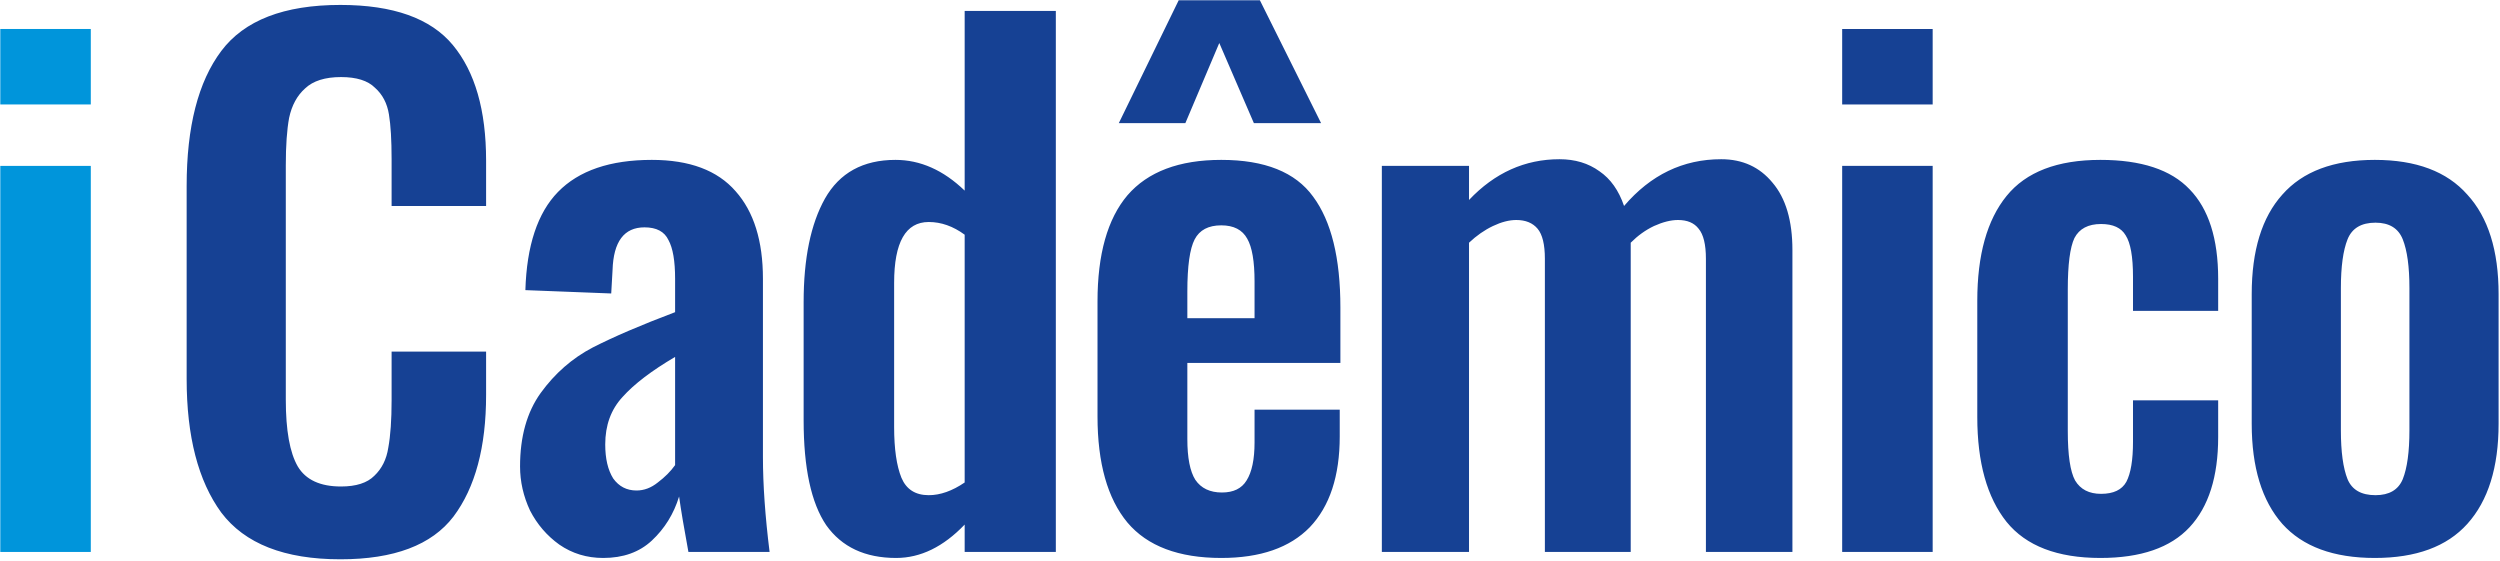 <svg width="490" height="110" viewBox="0 0 490 110" fill="none" xmlns="http://www.w3.org/2000/svg">
<path d="M0.058 5.68H17.796V20.473H0.058V5.68ZM0.058 32.516H17.796V108.182H0.058V32.516Z" fill="#0095DB"/>
<path d="M66.712 109.622C55.756 109.622 47.974 106.567 43.365 100.458C38.844 94.262 36.583 85.534 36.583 74.276V36.444C36.583 24.836 38.844 16.022 43.365 10C47.887 3.978 55.669 0.967 66.712 0.967C77.058 0.967 84.406 3.585 88.753 8.822C93.101 14.058 95.275 21.607 95.275 31.469V40.371H76.754V31.207C76.754 27.454 76.58 24.531 76.233 22.436C75.885 20.255 74.972 18.509 73.494 17.2C72.102 15.804 69.885 15.105 66.842 15.105C63.712 15.105 61.364 15.847 59.799 17.331C58.234 18.727 57.19 20.647 56.669 23.091C56.234 25.447 56.017 28.546 56.017 32.386V78.335C56.017 84.356 56.799 88.72 58.364 91.425C59.929 94.044 62.755 95.353 66.842 95.353C69.798 95.353 71.972 94.654 73.363 93.258C74.841 91.862 75.754 90.029 76.102 87.76C76.537 85.404 76.754 82.305 76.754 78.465V68.909H95.275V77.418C95.275 87.629 93.144 95.571 88.884 101.244C84.623 106.829 77.232 109.622 66.712 109.622ZM118.234 109.36C115.017 109.36 112.148 108.487 109.626 106.742C107.191 104.996 105.279 102.771 103.887 100.065C102.583 97.273 101.931 94.393 101.931 91.425C101.931 85.578 103.279 80.778 105.974 77.025C108.757 73.185 112.148 70.218 116.147 68.124C120.234 66.029 125.625 63.716 132.32 61.185V54.64C132.32 51.149 131.885 48.618 131.016 47.047C130.233 45.389 128.668 44.56 126.32 44.56C122.321 44.56 120.234 47.353 120.06 52.938L119.799 57.52L102.974 56.865C103.235 48.138 105.365 41.724 109.365 37.622C113.452 33.433 119.582 31.338 127.755 31.338C135.146 31.338 140.624 33.389 144.189 37.491C147.754 41.505 149.536 47.222 149.536 54.64V89.593C149.536 95.004 149.971 101.2 150.84 108.182H134.929C134.059 103.469 133.45 99.847 133.103 97.316C132.059 100.72 130.277 103.6 127.755 105.956C125.321 108.225 122.147 109.36 118.234 109.36ZM124.755 96.138C126.234 96.138 127.625 95.615 128.929 94.567C130.32 93.52 131.451 92.385 132.32 91.164V69.956C127.712 72.662 124.277 75.28 122.016 77.811C119.756 80.254 118.625 83.353 118.625 87.106C118.625 89.898 119.147 92.124 120.19 93.782C121.321 95.353 122.842 96.138 124.755 96.138ZM175.641 109.36C169.555 109.36 164.99 107.222 161.946 102.945C158.99 98.582 157.512 91.731 157.512 82.393V59.222C157.512 50.669 158.903 43.906 161.686 38.931C164.555 33.869 169.163 31.338 175.511 31.338C180.38 31.338 184.901 33.346 189.075 37.36V2.145H206.943V108.182H189.075V102.815C184.901 107.178 180.423 109.36 175.641 109.36ZM182.032 97.055C184.293 97.055 186.64 96.225 189.075 94.567V46C186.814 44.342 184.467 43.513 182.032 43.513C177.51 43.513 175.25 47.484 175.25 55.425V83.702C175.25 87.978 175.728 91.294 176.684 93.651C177.641 95.92 179.423 97.055 182.032 97.055ZM239.371 109.36C231.024 109.36 224.894 107.047 220.981 102.422C217.068 97.709 215.112 90.771 215.112 81.607V59.091C215.112 49.84 217.068 42.902 220.981 38.276C224.981 33.651 231.111 31.338 239.371 31.338C247.892 31.338 253.892 33.738 257.37 38.538C260.935 43.338 262.717 50.582 262.717 60.269V71.135H232.719V86.058C232.719 89.724 233.241 92.385 234.284 94.044C235.415 95.702 237.154 96.531 239.501 96.531C241.762 96.531 243.371 95.746 244.327 94.174C245.371 92.516 245.892 90.029 245.892 86.713V80.298H262.587V85.534C262.587 93.302 260.63 99.236 256.718 103.338C252.805 107.353 247.023 109.36 239.371 109.36ZM245.892 62.364V55.164C245.892 51.236 245.414 48.444 244.458 46.785C243.501 45.04 241.806 44.167 239.371 44.167C236.849 44.167 235.11 45.084 234.154 46.916C233.198 48.749 232.719 52.153 232.719 57.127V62.364H245.892ZM231.024 0.051H246.936L258.935 24.138H245.762L238.98 8.429L232.328 24.138H219.286L231.024 0.051ZM270.841 32.516H287.927V39.193C292.97 33.869 298.883 31.207 305.665 31.207C308.708 31.207 311.317 31.993 313.49 33.564C315.664 35.047 317.273 37.316 318.316 40.371C323.533 34.262 329.881 31.207 337.358 31.207C341.532 31.207 344.879 32.734 347.401 35.789C350.01 38.844 351.314 43.251 351.314 49.011V108.182H334.359V50.713C334.359 47.92 333.88 45.956 332.924 44.822C332.054 43.687 330.707 43.12 328.881 43.12C327.489 43.12 325.924 43.513 324.185 44.298C322.533 45.084 321.012 46.175 319.62 47.571V49.011V108.182H302.796V50.713C302.796 47.92 302.317 45.956 301.361 44.822C300.404 43.687 299.013 43.12 297.187 43.12C295.796 43.12 294.275 43.513 292.622 44.298C290.97 45.084 289.405 46.175 287.927 47.571V108.182H270.841V32.516ZM361.066 5.68H378.804V20.473H361.066V5.68ZM361.066 32.516H378.804V108.182H361.066V32.516ZM411.677 109.36C403.243 109.36 397.113 107.004 393.287 102.291C389.461 97.491 387.548 90.64 387.548 81.738V58.96C387.548 49.971 389.461 43.12 393.287 38.407C397.113 33.694 403.243 31.338 411.677 31.338C419.676 31.338 425.502 33.258 429.154 37.098C432.893 40.938 434.762 46.785 434.762 54.64V60.924H418.068V54.247C418.068 50.32 417.59 47.614 416.633 46.131C415.764 44.647 414.155 43.906 411.807 43.906C409.286 43.906 407.547 44.822 406.59 46.654C405.721 48.487 405.286 51.847 405.286 56.734V84.487C405.286 89.2 405.764 92.429 406.721 94.174C407.764 95.92 409.46 96.793 411.807 96.793C414.242 96.793 415.894 96.007 416.764 94.436C417.633 92.778 418.068 90.16 418.068 86.582V78.465H434.762V85.665C434.762 93.433 432.893 99.324 429.154 103.338C425.415 107.353 419.59 109.36 411.677 109.36ZM465.465 109.36C457.378 109.36 451.335 107.135 447.336 102.684C443.336 98.145 441.336 91.6 441.336 83.047V57.651C441.336 49.098 443.336 42.596 447.336 38.145C451.335 33.607 457.378 31.338 465.465 31.338C473.551 31.338 479.594 33.607 483.594 38.145C487.681 42.596 489.724 49.098 489.724 57.651V83.047C489.724 91.6 487.681 98.145 483.594 102.684C479.594 107.135 473.551 109.36 465.465 109.36ZM465.595 97.055C468.291 97.055 470.073 96.007 470.943 93.913C471.812 91.731 472.247 88.546 472.247 84.356V56.473C472.247 52.284 471.812 49.098 470.943 46.916C470.073 44.734 468.291 43.644 465.595 43.644C462.813 43.644 460.987 44.734 460.117 46.916C459.248 49.098 458.813 52.284 458.813 56.473V84.356C458.813 88.546 459.248 91.731 460.117 93.913C460.987 96.007 462.813 97.055 465.595 97.055Z" fill="#164194"/>
</svg>
